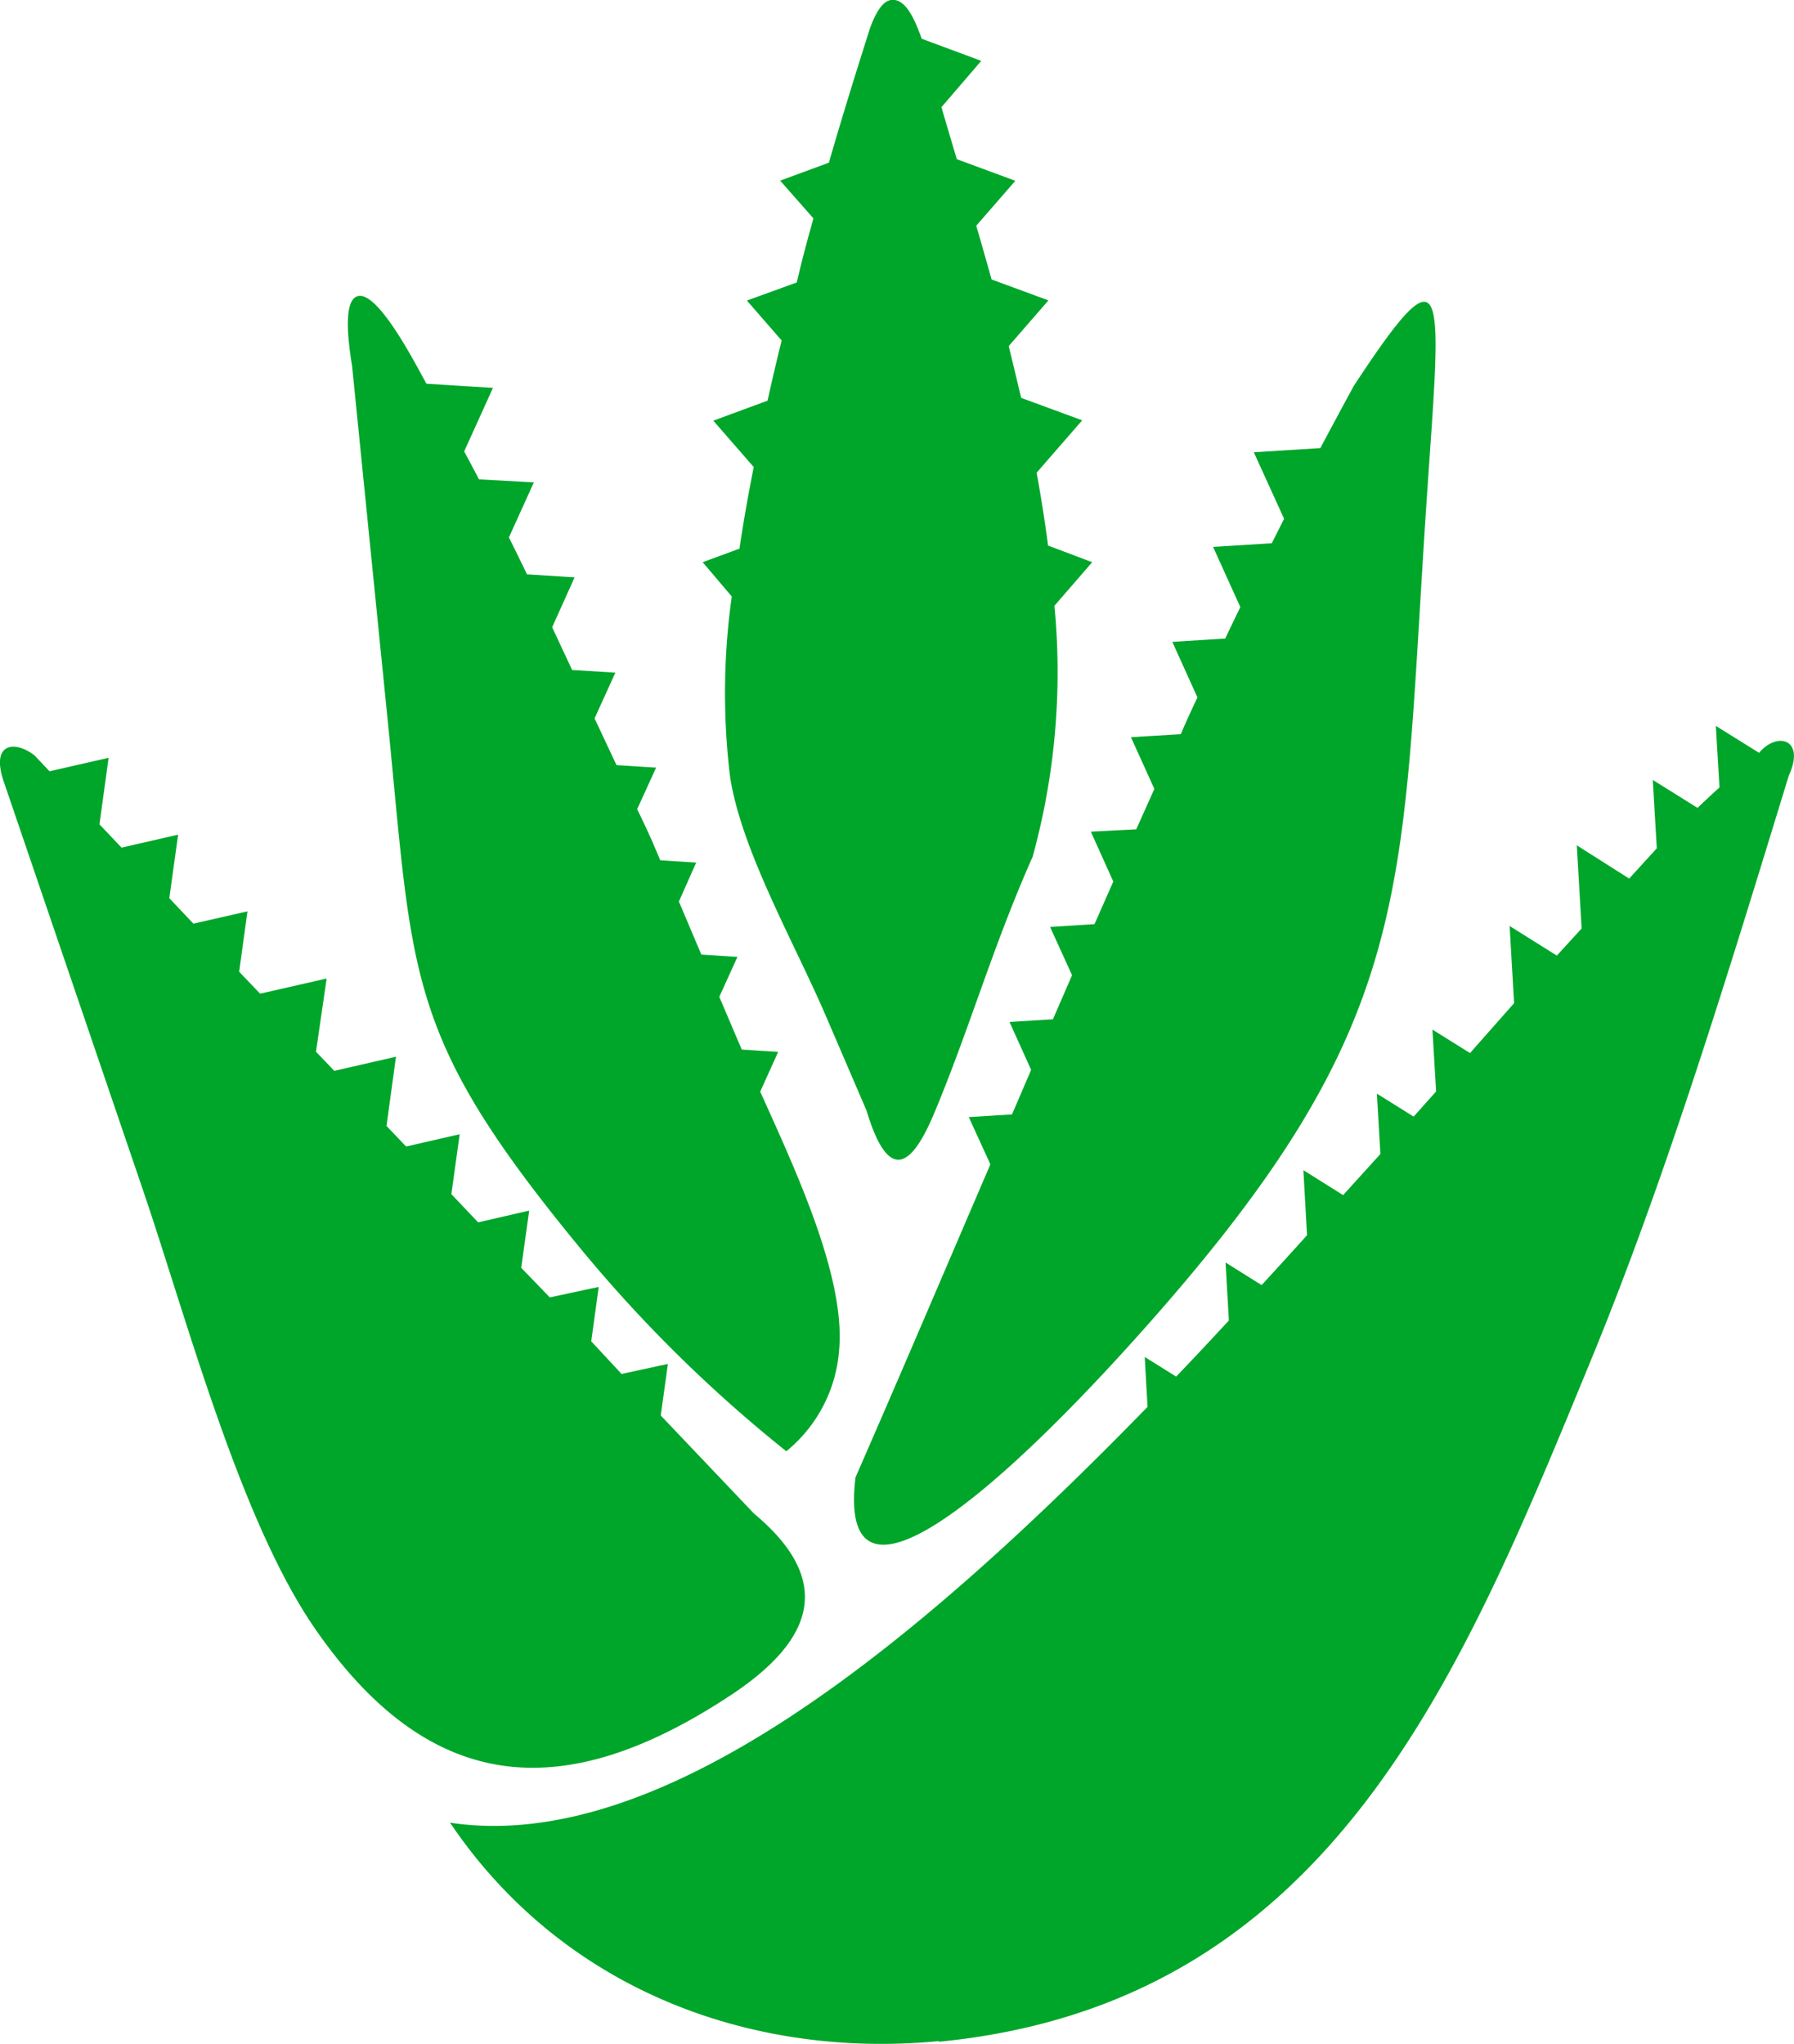 <svg xmlns="http://www.w3.org/2000/svg" viewBox="0 0 107.87 122.88"><defs><style>.a{fill:#00a62a;fill-rule:evenodd;}</style></defs><title>aloevera</title><path class="a" d="M56.46,122.71c-11.17,1.08-22.56-3-29.4-13.13,12.6,1.9,27.73-10.4,41.94-25l-.17-3,1.89,1.18c1.07-1.11,2.12-2.24,3.17-3.37l-.2-3.49,2.17,1.36q1.38-1.5,2.73-3l-.22-3.91,2.39,1.5L83,69.38l-.21-3.63L85,67.13l1.35-1.51-.22-3.72,2.26,1.41,2.65-3-.27-4.64,2.84,1.78,1.49-1.63-.29-5,3.15,2L99.62,51l-.24-4.11,2.69,1.68q.68-.65,1.32-1.23l-.22-3.7,2.6,1.62c1.09-1.3,2.8-.83,1.79,1.36-3.68,12-7.37,24.14-11.89,35.13-7.86,19.09-15.68,38.69-39.21,41ZM44.42,33l-2.17.8L44,35.86a41.77,41.77,0,0,0-.1,10.86c.7,4.47,3.89,10,5.77,14.39l2.43,5.65c1.39,4.62,2.81,3.17,4.07.17,2.14-5.11,3.51-10,5.92-15.42a41.77,41.77,0,0,0,1.31-15.09l2.27-2.62-2.65-1q-.29-2.19-.69-4.38l2.74-3.15-3.67-1.35c-.24-1-.49-2.08-.75-3.11l2.39-2.75L59.62,16.8c-.3-1.09-.61-2.16-.92-3.23l2.35-2.7-3.52-1.3-.8-2.7-.12-.43L59,3.66,55.42,2.33C55,1.15,54.44-.12,53.58,0c-.46.06-.88.63-1.27,1.7-.72,2.27-1.58,5-2.47,8.08l-2.93,1.08,2,2.27c-.35,1.25-.7,2.54-1,3.85l-3,1.09L47,20.47c-.3,1.2-.58,2.41-.85,3.62l-3.26,1.2,2.43,2.79c-.33,1.66-.62,3.31-.86,4.92ZM60.85,67l-2.6.16L59.55,70c-2.7,6.28-5.38,12.58-8.11,18.82-1.12,9.32,8.57,1,17.68-9.3C85,61.57,84.24,54,85.68,31.63c.89-13.86,1.79-17.7-4.29-8.41q-1,1.84-2,3.72l-4,.25,1.82,4-.74,1.47-3.53.22,1.64,3.62c-.31.63-.61,1.26-.91,1.89l-3.18.2L72,41.93c-.35.74-.69,1.47-1,2.21L68,44.32l1.41,3.11-1.09,2.43L65.59,50l1.35,3-1.13,2.56-2.67.17,1.32,2.9-1.15,2.65-2.61.16L62,64.32,60.85,67ZM44.6,63.1l2.19.14-1.08,2.39c2.15,4.77,5.11,11.1,4.75,15.47a8.69,8.69,0,0,1-3.18,6.15,83.88,83.88,0,0,1-12.22-12C24.25,62.16,24.88,58.87,23.28,43L21.17,22c-.39-2.37-.34-3.8.21-4.14,1.17-.71,3.54,3.9,4.26,5.21l4,.25-1.73,3.82c.3.56.6,1.12.89,1.68L32.1,29l-1.5,3.31c.37.74.73,1.48,1.09,2.22l2.86.18-1.35,3,1.2,2.57,2.6.16-1.25,2.75L37.07,46l2.38.15-1.14,2.5c.35.71.69,1.43,1,2.15l.39.92,2.16.14L40.82,54.2l1.35,3.19,2.17.14-1.09,2.4L44.6,63.1ZM37.39,82.6,40.16,82l-.43,3.1L45.34,91c4.8,4,3.69,7.6-1.53,11C34.22,108.28,26.1,108.21,19,98c-4.57-6.55-7.77-18.75-10.46-26.62L.27,47.12c-.91-2.52.66-2.61,1.81-1.7l.9.95,3.55-.81-.55,4,1.33,1.4,3.4-.78L10.18,54l1.45,1.53,3.25-.74-.5,3.63,1.26,1.32,4-.91L19,63.23l1.1,1.15,3.71-.85-.57,4.16,1.18,1.24,3.22-.74-.5,3.6,1.61,1.7,3.07-.71-.48,3.44L33.06,78,36,77.37l-.45,3.27,1.86,2Z"/></svg>